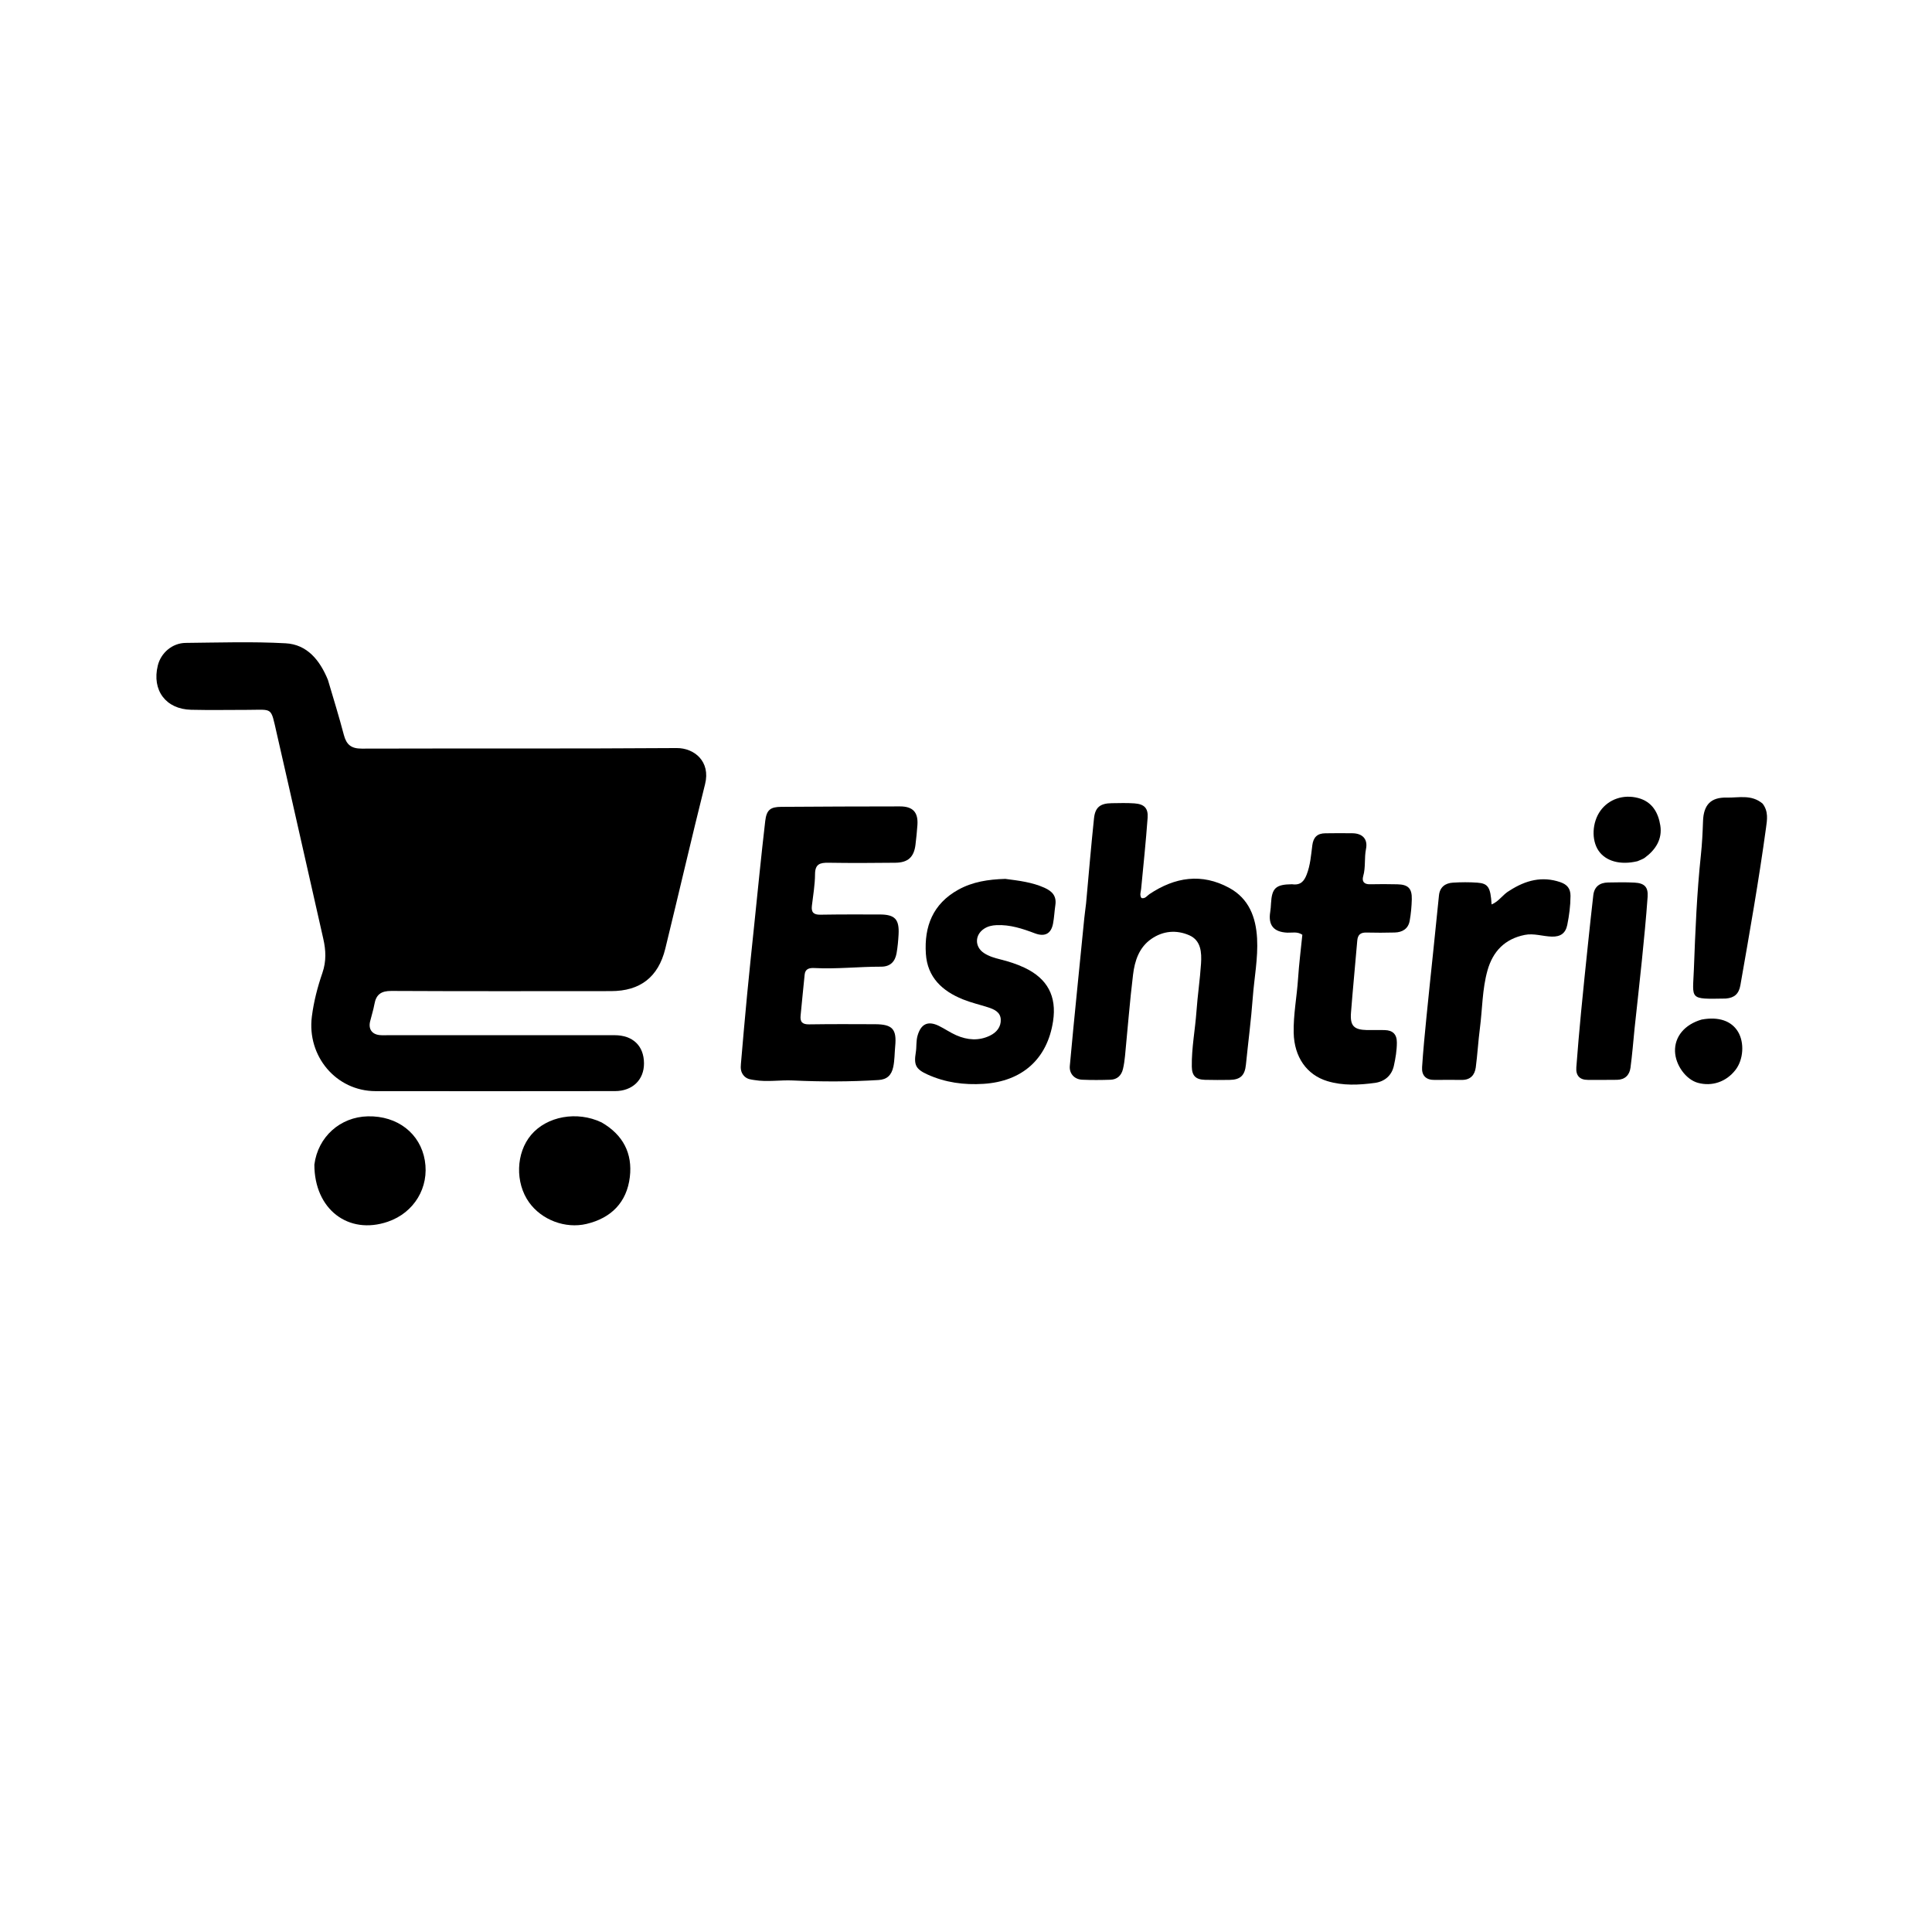<svg viewBox="0 0 1024 1024"
     xmlns="http://www.w3.org/2000/svg"
     preserveAspectRatio="xMidYMid meet"
     style="width: 100%; height: 100%;">
<path fill="#000000" opacity="1" stroke="none" 
	d="
M173.816,360.384 
	C176.753,370.323 179.716,379.858 182.246,389.506 
	C183.594,394.65 186.108,396.8 191.698,396.783 
	C247.342,396.611 302.987,396.888 358.628,396.488 
	C367.993,396.42 376.707,403.597 373.71,415.58 
	C366.45,444.601 359.728,473.755 352.619,502.814 
	C348.929,517.896 339.282,525.301 323.877,525.31 
	C285.059,525.333 246.241,525.418 207.424,525.22 
	C202.041,525.193 199.36,527.069 198.45,532.222 
	C197.903,535.319 196.888,538.332 196.158,541.4 
	C195.194,545.445 197.154,548.223 201.282,548.625 
	C202.768,548.769 204.279,548.676 205.778,548.676 
	C245.762,548.677 285.745,548.675 325.729,548.676 
	C335.404,548.676 341.281,554.293 341.33,563.575 
	C341.376,572.339 335.209,578.298 325.973,578.304 
	C283.657,578.333 241.341,578.398 199.025,578.325 
	C178.119,578.289 162.635,559.725 165.286,538.828 
	C166.301,530.821 168.307,523.136 170.89,515.625 
	C173.005,509.473 172.736,503.647 171.339,497.517 
	C163.069,461.237 154.994,424.912 146.662,388.646 
	C143.388,374.395 144.824,376.244 131.282,376.243 
	C121.286,376.243 111.286,376.435 101.296,376.195 
	C87.869,375.872 80.431,365.841 83.632,352.775 
	C85.288,346.016 91.308,340.819 98.429,340.752 
	C116.087,340.584 133.787,339.985 151.393,340.957 
	C162.751,341.585 169.499,349.835 173.816,360.384 
z"/>
<path fill="#000000" opacity="1" stroke="none" 
	d="
M394.487,570.415 
	C392.513,568.359 392.507,566.149 392.692,563.994 
	C393.741,551.756 394.804,539.519 395.976,527.292 
	C397.132,515.234 398.409,503.187 399.659,491.138 
	C401.595,472.488 403.415,453.825 405.582,435.202 
	C406.279,429.205 408.357,427.683 414.081,427.646 
	C435.063,427.512 456.044,427.412 477.026,427.411 
	C483.923,427.411 486.744,430.585 486.245,437.39 
	C485.99,440.866 485.647,444.339 485.216,447.798 
	C484.409,454.27 481.265,457.195 474.579,457.271 
	C462.756,457.406 450.927,457.462 439.106,457.27 
	C434.631,457.198 432.006,457.952 431.984,463.332 
	C431.962,468.941 430.963,474.552 430.309,480.152 
	C429.901,483.65 431.36,484.864 434.834,484.807 
	C445.324,484.635 455.817,484.661 466.31,484.69 
	C474.334,484.713 476.711,487.243 476.264,495.315 
	C476.081,498.628 475.775,501.956 475.204,505.221 
	C474.425,509.676 471.866,512.367 467.044,512.359 
	C455.23,512.339 443.444,513.693 431.619,513.082 
	C429.029,512.948 426.818,513.445 426.491,516.475 
	C425.707,523.732 425.086,531.007 424.336,538.268 
	C423.981,541.71 425.322,542.985 428.861,542.932 
	C440.515,542.757 452.174,542.803 463.83,542.856 
	C473.085,542.898 475.337,545.529 474.469,554.578 
	C474.121,558.209 474.205,561.85 473.446,565.479 
	C472.523,569.892 470.128,572.15 465.665,572.428 
	C450.536,573.372 435.382,573.37 420.266,572.672 
	C413.449,572.356 406.653,573.589 399.857,572.451 
	C398.029,572.144 396.214,572.095 394.487,570.415 
z"/>
<path fill="#000000" opacity="1" stroke="none" 
	d="
M575.644,478.808 
	C577.029,463.473 578.295,448.586 579.847,433.728 
	C580.461,427.843 583.17,425.786 589.253,425.711 
	C593.25,425.662 597.263,425.523 601.242,425.804 
	C606.441,426.171 608.639,428.325 608.263,433.461 
	C607.344,446.046 606.04,458.604 604.823,471.165 
	C604.666,472.786 603.911,474.375 604.994,475.983 
	C607.008,476.478 607.943,474.76 609.247,473.89 
	C622.758,464.877 636.92,462.629 651.58,470.632 
	C661.958,476.297 665.665,486.181 666.279,497.365 
	C666.856,507.871 664.774,518.237 664,528.673 
	C663.116,540.585 661.558,552.446 660.358,564.335 
	C659.786,569.995 657.443,572.293 651.711,572.371 
	C647.38,572.43 643.046,572.45 638.717,572.335 
	C633.779,572.203 631.758,570.215 631.682,565.308 
	C631.53,555.477 633.458,545.808 634.151,536.037 
	C634.749,527.599 636.017,519.207 636.566,510.767 
	C636.951,504.846 636.61,498.425 630.27,495.683 
	C623.588,492.792 616.542,493.303 610.301,497.598 
	C603.711,502.135 601.433,509.253 600.54,516.578 
	C598.792,530.91 597.696,545.322 596.283,559.696 
	C596.056,562.006 595.73,564.326 595.198,566.583 
	C594.387,570.029 592.135,572.171 588.545,572.29 
	C583.554,572.455 578.545,572.493 573.557,572.268 
	C569.437,572.083 566.665,569.005 567.023,564.973 
	C568.214,551.581 569.572,538.204 570.888,524.824 
	C572.139,512.107 573.406,499.391 574.693,486.678 
	C574.943,484.201 575.32,481.737 575.644,478.808 
z"/>
<path fill="#000000" opacity="1" stroke="none" 
	d="
M684.805,468.669 
	C689.334,469.326 691.188,467.075 692.559,463.56 
	C694.527,458.514 694.878,453.202 695.561,447.964 
	C696.119,443.693 698.27,441.711 702.397,441.66 
	C707.224,441.601 712.054,441.556 716.88,441.642 
	C722.206,441.737 725.063,444.772 724.004,449.996 
	C723.036,454.766 723.895,459.637 722.53,464.357 
	C721.729,467.128 722.928,468.762 726.149,468.679 
	C730.974,468.556 735.806,468.592 740.632,468.696 
	C746.367,468.819 748.433,470.888 748.28,476.689 
	C748.179,480.495 747.835,484.333 747.155,488.076 
	C746.39,492.285 743.298,494.147 739.216,494.25 
	C734.225,494.377 729.225,494.405 724.235,494.271 
	C721.131,494.187 719.643,495.429 719.38,498.532 
	C718.303,511.267 717.043,523.987 716.055,536.728 
	C715.514,543.703 717.571,545.788 724.493,545.952 
	C727.654,546.026 730.821,545.876 733.981,545.969 
	C738.169,546.093 740.368,548.156 740.367,552.539 
	C740.367,556.73 739.674,560.831 738.785,564.863 
	C737.62,570.146 733.819,573.273 728.671,573.967 
	C720.27,575.099 711.775,575.529 703.489,573.006 
	C692.562,569.679 685.97,560.214 685.681,547.458 
	C685.462,537.796 687.37,528.29 687.999,518.684 
	C688.506,510.925 689.494,503.198 690.27,495.443 
	C687.572,493.612 684.848,494.446 682.295,494.328 
	C675.085,493.997 672.09,490.392 673.247,483.329 
	C673.488,481.858 673.578,480.358 673.661,478.867 
	C674.114,470.712 676.159,468.756 684.805,468.669 
z"/>
<path fill="#000000" opacity="1" stroke="none" 
	d="
M532.822,465.826 
	C540.183,466.785 547.085,467.608 553.578,470.526 
	C557.724,472.39 560.073,474.944 559.362,479.718 
	C558.874,482.998 558.75,486.341 558.121,489.589 
	C557.086,494.928 553.748,496.658 548.508,494.682 
	C541.943,492.205 535.355,490.016 528.178,490.343 
	C525.768,490.452 523.558,490.949 521.568,492.26 
	C516.601,495.532 516.557,501.814 521.468,505.1 
	C524.14,506.888 527.202,507.747 530.264,508.513 
	C534.633,509.606 538.904,510.967 542.974,512.889 
	C555.183,518.654 560.163,528.003 558.149,541.268 
	C555.099,561.359 541.724,573.175 521.279,574.463 
	C510.929,575.115 501.059,573.787 491.644,569.529 
	C485.372,566.692 484.292,564.48 485.396,557.783 
	C485.882,554.831 485.477,551.835 486.337,548.875 
	C488.126,542.723 491.781,540.887 497.619,543.734 
	C500.754,545.263 503.649,547.31 506.835,548.705 
	C512.693,551.27 518.744,551.794 524.684,548.919 
	C528.225,547.206 530.635,544.26 530.419,540.271 
	C530.208,536.385 526.894,534.922 523.607,533.875 
	C519.176,532.464 514.607,531.406 510.312,529.667 
	C499.424,525.26 491.547,518.02 490.732,505.553 
	C489.782,491.011 494.451,479.055 507.865,471.594 
	C515.506,467.344 523.812,466.1 532.822,465.826 
z"/>
<path fill="#000000" opacity="1" stroke="none" 
	d="
M800.149,472.016 
	C808.676,466.532 817.359,464.279 826.983,467.558 
	C830.566,468.78 832.418,470.898 832.402,474.876 
	C832.38,480.06 831.713,485.132 830.693,490.184 
	C829.794,494.638 827.144,496.535 822.54,496.424 
	C817.726,496.308 813.01,494.55 808.164,495.519 
	C797.62,497.628 791.249,504.203 788.394,514.372 
	C785.591,524.358 785.71,534.742 784.388,544.93 
	C783.492,551.836 783.097,558.806 782.193,565.711 
	C781.663,569.763 779.366,572.394 774.878,572.379 
	C770.052,572.363 765.225,572.308 760.4,572.384 
	C755.752,572.457 753.453,569.999 753.735,565.634 
	C754.311,556.7 755.195,547.784 756.07,538.872 
	C757.203,527.322 758.458,515.784 759.647,504.239 
	C760.665,494.343 761.636,484.442 762.685,474.549 
	C763.147,470.187 765.994,468.076 770.061,467.823 
	C774.37,467.556 778.728,467.519 783.032,467.829 
	C788.775,468.242 790.031,470.313 790.573,479.353 
	C794.478,477.843 796.466,474.067 800.149,472.016 
z"/>
<path fill="#000000" opacity="1" stroke="none" 
	d="
M934.224,425.937 
	C937.416,430.122 936.598,434.589 936.025,438.781 
	C932.204,466.705 927.309,494.456 922.437,522.212 
	C921.625,526.838 919.193,528.855 914.849,529.236 
	C914.684,529.251 914.517,529.256 914.35,529.258 
	C894.955,529.585 897.184,529.873 897.79,513.802 
	C898.554,493.563 899.358,473.303 901.513,453.133 
	C902.147,447.198 902.435,441.216 902.638,435.248 
	C902.931,426.642 906.704,422.525 915.194,422.736 
	C921.525,422.893 928.287,420.923 934.224,425.937 
z"/>
<path fill="#000000" opacity="1" stroke="none" 
	d="
M866.352,545.157 
	C865.644,552.387 865.088,559.179 864.192,565.926 
	C863.672,569.837 861.227,572.243 857.112,572.328 
	C851.95,572.436 846.784,572.336 841.619,572.363 
	C837.133,572.387 835.174,569.927 835.487,565.735 
	C836.216,555.961 837.069,546.195 838.002,536.438 
	C839.155,524.377 840.419,512.326 841.675,500.276 
	C842.569,491.69 843.496,483.107 844.476,474.531 
	C844.999,469.956 847.861,467.828 852.275,467.739 
	C856.937,467.646 861.613,467.558 866.265,467.798 
	C871.564,468.072 873.642,470.109 873.274,475.326 
	C872.48,486.588 871.361,497.831 870.227,509.066 
	C869.028,520.954 867.657,532.824 866.352,545.157 
z"/>
<path fill="#000000" opacity="1" stroke="none" 
	d="
M318.83,594.888 
	C330.282,601.477 335.31,611.379 333.828,623.839 
	C332.227,637.29 323.906,645.623 310.836,648.71 
	C299.672,651.347 287.114,646.63 280.426,637.286 
	C272.95,626.843 273.424,611.09 281.501,601.526 
	C289.864,591.625 305.814,588.695 318.83,594.888 
z"/>
<path fill="#000000" opacity="1" stroke="none" 
	d="
M166.621,617.269 
	C168.517,602.499 180.357,591.997 194.969,591.679 
	C210.636,591.338 222.746,600.713 225.169,615.057 
	C227.587,629.369 219.5,642.764 205.561,647.535 
	C184.614,654.706 166.621,640.936 166.621,617.269 
z"/>
<path fill="#000000" opacity="1" stroke="none" 
	d="
M867.887,456.462 
	C858.786,458.641 851.032,456.449 847.252,450.864 
	C843.403,445.177 843.844,435.86 848.252,429.715 
	C852.647,423.588 860.397,420.907 868.227,422.951 
	C875.694,424.901 878.937,430.729 880.001,437.549 
	C881.123,444.738 877.555,450.357 871.834,454.576 
	C870.787,455.348 869.476,455.762 867.887,456.462 
z"/>
<path fill="#000000" opacity="1" stroke="none" 
	d="
M901.874,540.396 
	C910.918,538.717 917.713,541.081 921.181,546.846 
	C924.658,552.625 924.073,561.596 919.863,567.057 
	C914.99,573.379 907.402,575.986 899.903,573.916 
	C893.583,572.171 888.038,564.545 887.797,557.269 
	C887.541,549.498 892.82,543.033 901.874,540.396 
z"/>
</svg>